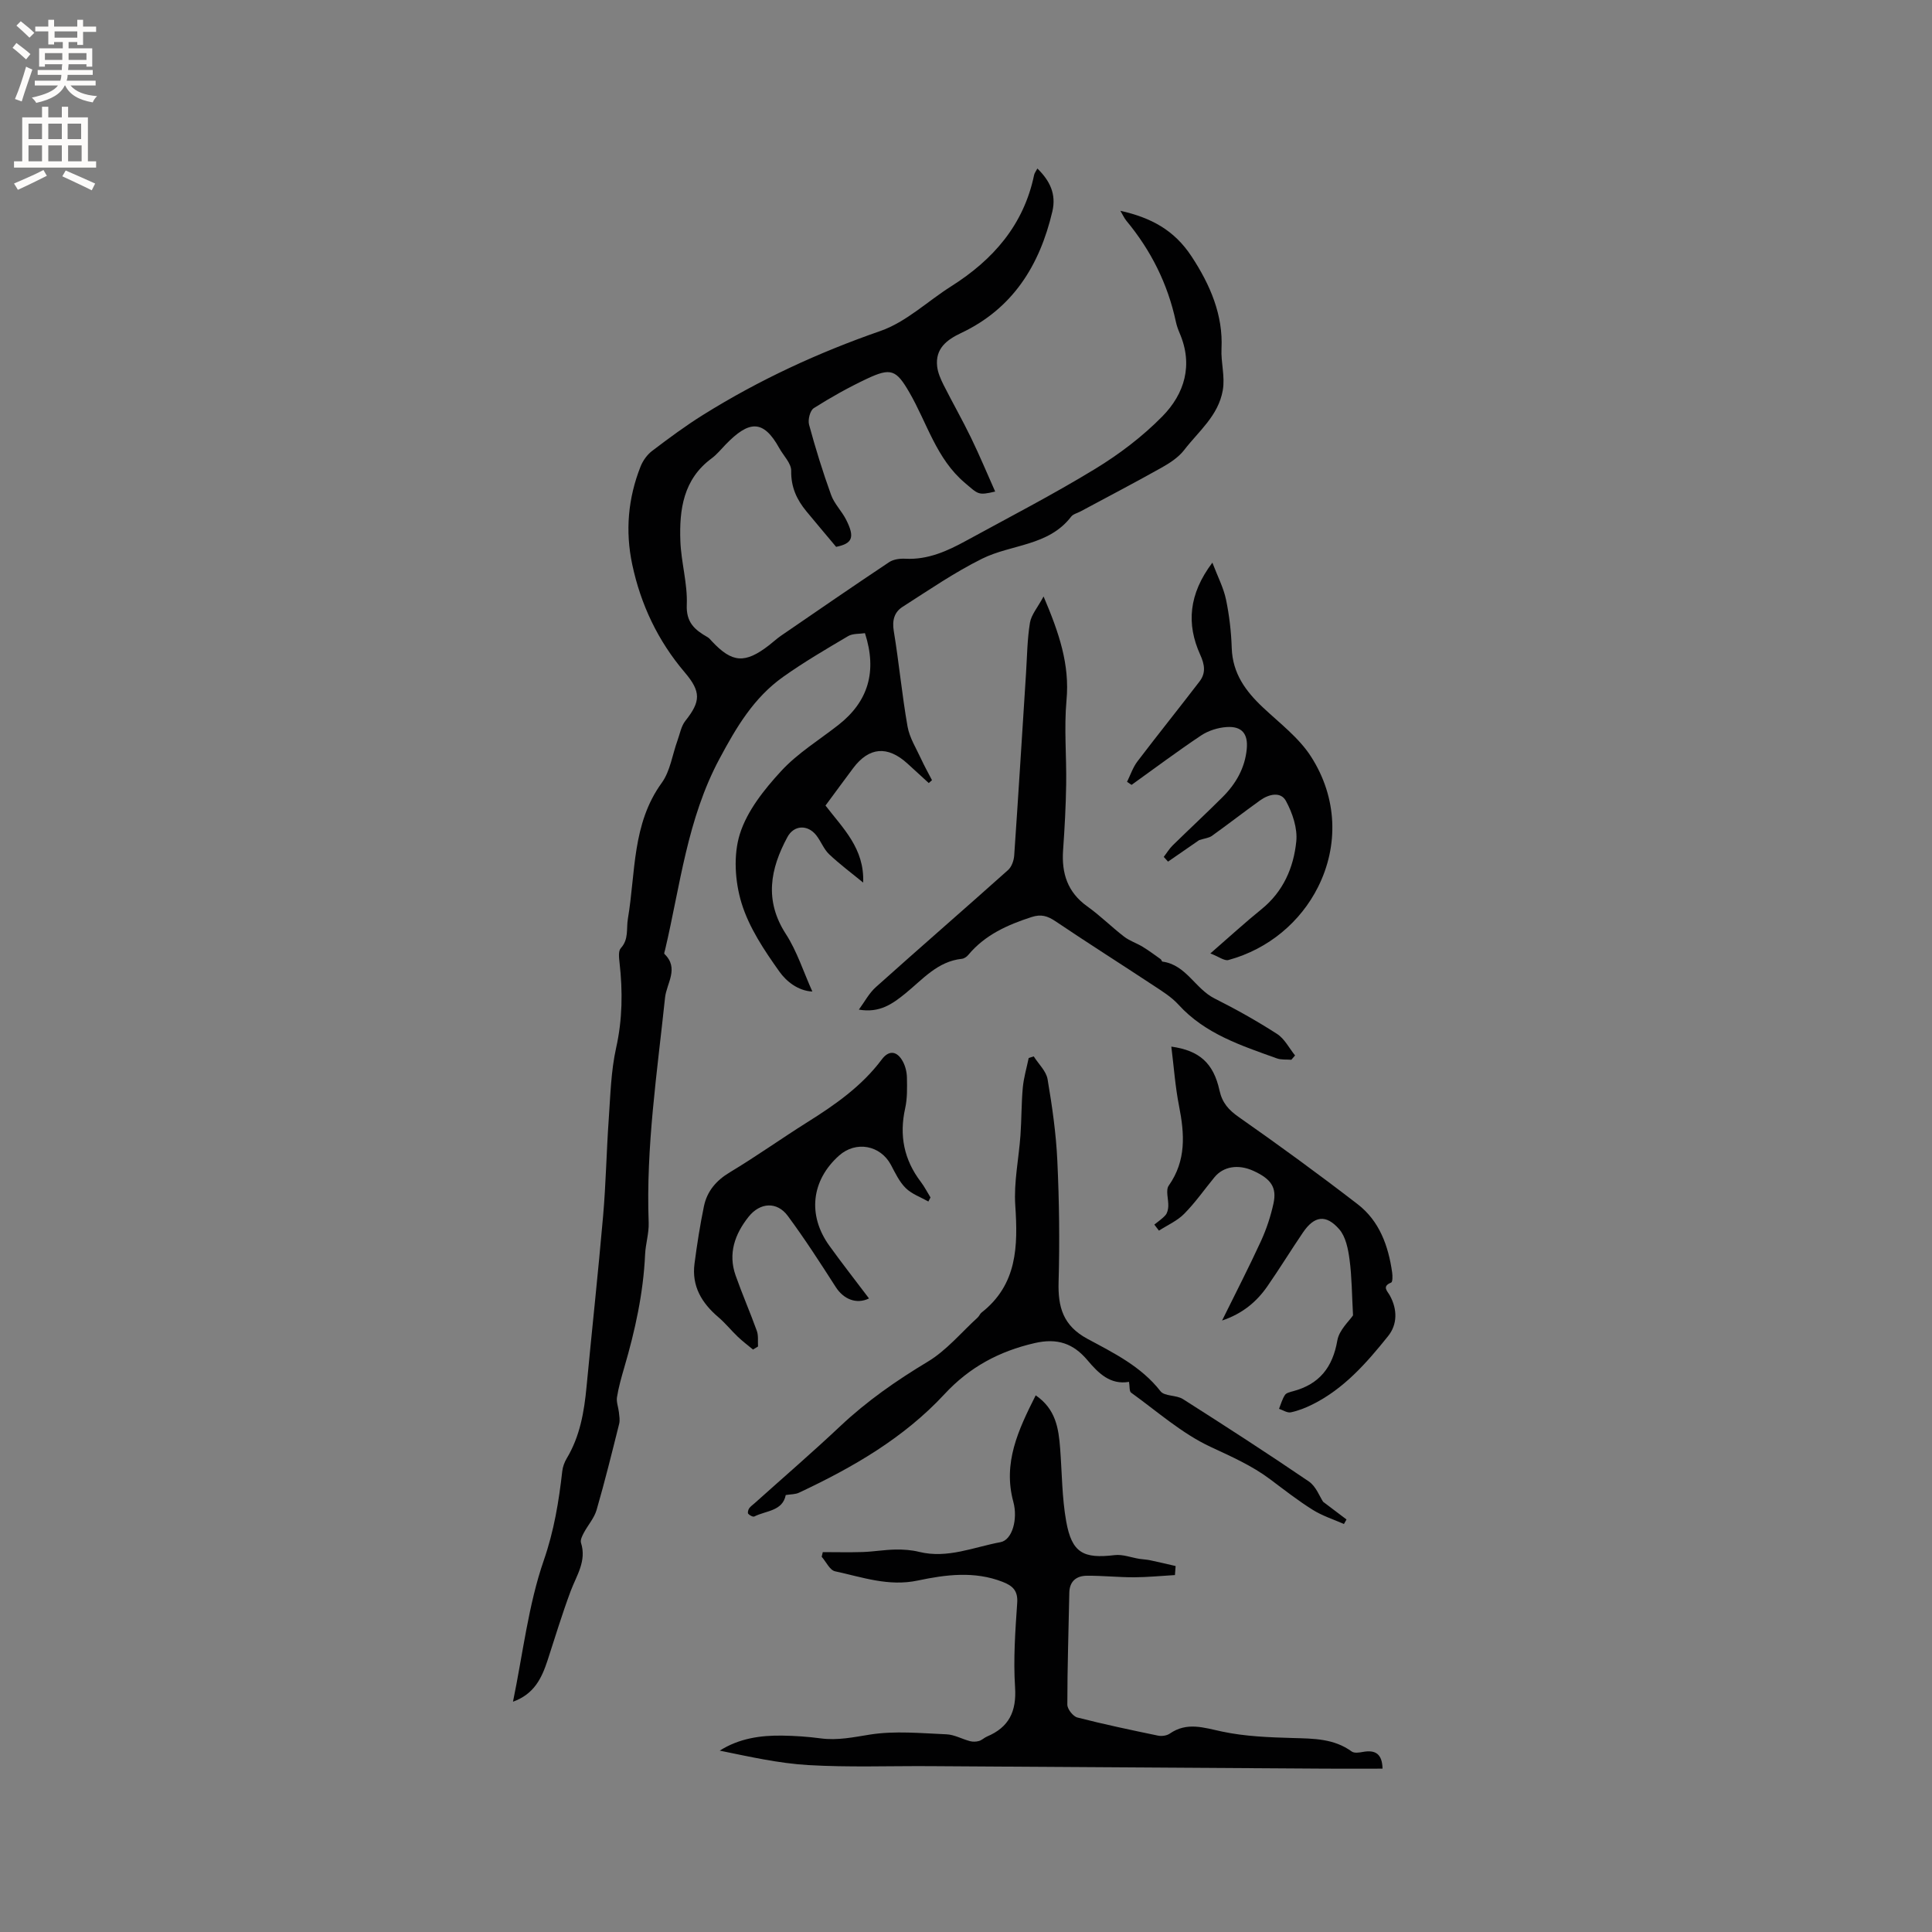 <svg enable-background="new 0 0 400 400" viewBox="0 0 400 400" xmlns="http://www.w3.org/2000/svg"><rect x="0" y="0" width="400" height="400" fill="#808080" stroke="none"/><g fill="#010102"><path d="m106.21 352.32c2.08-10.1 3.18-20.03 6.37-29.25 2.13-6.15 3.12-12.19 3.83-18.47.1-.91.45-1.86.92-2.65 2.75-4.58 3.62-9.65 4.11-14.86 1.12-11.79 2.4-23.57 3.43-35.38.58-6.64.69-13.32 1.16-19.96.35-4.95.46-9.98 1.53-14.79 1.32-5.91 1.38-11.72.71-17.64-.11-1.01-.29-2.41.26-3.01 1.7-1.87 1.11-4 1.47-6.11 1.61-9.52.84-19.62 7-28.11 1.77-2.44 2.2-5.84 3.27-8.79.5-1.38.76-2.96 1.63-4.06 3.17-3.99 3.29-6.01-.13-10.03-5.55-6.52-9.1-14.01-10.87-22.33-1.47-6.91-.88-13.72 1.72-20.29.48-1.21 1.36-2.45 2.39-3.23 3.45-2.62 6.95-5.22 10.63-7.51 11.53-7.19 23.74-12.84 36.63-17.32 5.33-1.85 9.78-6.17 14.69-9.27 8.67-5.49 14.99-12.69 17.14-23.03.08-.4.37-.75.68-1.34 2.59 2.54 3.94 5.28 3.1 8.89-2.63 11.17-8.19 20.12-18.92 25.18-2.96 1.4-5.36 3.23-4.93 6.93.15 1.3.73 2.6 1.32 3.79 1.85 3.67 3.89 7.24 5.68 10.93 1.79 3.68 3.36 7.47 5.01 11.16-3.58.85-3.5.54-6.24-1.77-5.96-5.02-7.85-12.43-11.54-18.78-2.7-4.65-3.78-5.16-8.8-2.79-3.77 1.78-7.44 3.83-10.97 6.07-.78.49-1.26 2.41-.98 3.43 1.33 4.9 2.83 9.76 4.56 14.54.66 1.84 2.2 3.33 3.1 5.11 1.88 3.7 1.3 4.96-2.06 5.64-2.12-2.53-4.14-4.92-6.14-7.34-2.01-2.43-3.22-5.03-3.16-8.39.03-1.56-1.61-3.15-2.48-4.73-3.32-6-6.29-5.68-11.08-.74-.96.99-1.84 2.09-2.94 2.9-5.83 4.31-6.68 10.56-6.45 17.04.15 4.43 1.51 8.86 1.33 13.24-.16 3.71 1.69 5.22 4.29 6.71.36.2.63.56.92.87 4.19 4.47 6.84 4.66 11.81.82.84-.65 1.62-1.38 2.49-1.98 7.45-5.11 14.88-10.23 22.4-15.24.89-.59 2.24-.76 3.35-.7 4.65.24 8.65-1.58 12.55-3.71 8.95-4.89 18.02-9.58 26.72-14.88 5.01-3.05 9.83-6.71 13.93-10.88 4.61-4.69 6.42-10.65 3.58-17.24-.33-.77-.62-1.59-.79-2.41-1.68-7.81-5.15-14.73-10.24-20.86-.43-.52-.71-1.17-1.24-2.06 6.33 1.42 11.13 3.97 14.72 9.42 3.92 5.95 6.56 12.21 6.22 19.1-.15 2.95.77 5.74.26 8.66-.93 5.28-5 8.46-7.98 12.34-1.18 1.53-2.97 2.7-4.7 3.67-5.54 3.11-11.18 6.05-16.78 9.06-.65.35-1.52.54-1.93 1.08-4.67 6.1-12.36 5.69-18.43 8.7-5.73 2.84-11.06 6.51-16.47 9.97-1.69 1.08-2.19 2.76-1.83 4.97 1.09 6.58 1.7 13.25 2.86 19.82.41 2.32 1.79 4.49 2.8 6.69.69 1.5 1.5 2.94 2.26 4.41-.22.2-.45.4-.67.59-1.48-1.35-2.95-2.71-4.43-4.05-4.12-3.74-7.95-3.41-11.24.99-1.9 2.54-3.77 5.1-5.71 7.72 3.62 4.72 8.08 8.88 7.8 15.95-2.36-1.94-4.83-3.77-7.04-5.86-1.12-1.06-1.69-2.68-2.67-3.93-1.78-2.26-4.62-2.14-5.97.36-3.56 6.59-4.82 13.13-.33 20.07 2.31 3.57 3.63 7.79 5.49 11.92-3.03-.16-5.42-2.16-6.81-4.11-3.14-4.41-6.31-9.14-7.86-14.23-1.36-4.46-1.71-9.95-.33-14.31 1.51-4.78 5.04-9.2 8.54-13 3.4-3.7 7.86-6.42 11.87-9.56 6.16-4.84 8.04-11.06 5.48-18.99-1.13.18-2.51.04-3.48.61-4.56 2.69-9.14 5.37-13.45 8.43-6.06 4.3-9.66 10.36-13.19 16.97-6.69 12.5-8.11 26.17-11.25 39.5-.07.31-.27.79-.14.91 3.09 2.98.43 6.06.12 9.05-1.63 15.49-3.97 30.92-3.39 46.58.08 2.18-.64 4.38-.74 6.58-.36 8-2.07 15.75-4.31 23.4-.59 2.03-1.18 4.08-1.51 6.16-.16.99.29 2.08.4 3.13.08.79.24 1.64.05 2.38-1.49 5.96-2.96 11.92-4.67 17.82-.49 1.7-1.81 3.16-2.66 4.77-.33.62-.75 1.47-.57 2.04 1.2 3.77-.91 6.73-2.13 9.97-1.77 4.74-3.24 9.6-4.81 14.42-1.2 3.62-2.73 6.92-7.14 8.51z"/><path d="m170.35 321.35c2.76 0 5.53.07 8.28-.02 2.25-.08 4.48-.47 6.73-.51 1.65-.03 3.35.08 4.94.48 5.88 1.44 11.3-.99 16.84-2.01 2.44-.45 3.63-4.78 2.66-8.35-2.19-8.06 1.01-14.87 4.63-22.05 4.16 2.84 4.74 6.84 5.06 10.97.39 5.06.37 10.19 1.26 15.15 1.17 6.5 3.54 7.74 10.03 6.96 1.67-.2 3.44.51 5.16.78.72.11 1.45.13 2.16.28 1.77.37 3.54.8 5.3 1.2-.05.62-.09 1.24-.14 1.87-2.82.16-5.63.45-8.45.46-3.26.01-6.53-.35-9.79-.32-2.13.02-3.58 1.1-3.63 3.51-.15 7.73-.41 15.45-.41 23.18 0 .92 1.18 2.43 2.08 2.66 5.52 1.42 11.1 2.59 16.68 3.75.77.16 1.82.02 2.44-.41 3.57-2.47 7.03-1.24 10.83-.43 4.79 1.02 9.79 1.2 14.71 1.34 4.28.12 8.46.11 12.14 2.79.52.38 1.55.23 2.3.09 2.58-.48 4.01.38 4.08 3.46-3.98 0-7.87.02-11.75 0-27.35-.17-54.7-.35-82.04-.52-8.38-.05-16.77.27-25.12-.22-6.14-.36-12.21-1.75-18.32-2.99 4.02-2.54 8.43-3.18 12.97-3.11 2.64.04 5.3.22 7.92.57 3.51.47 6.8-.24 10.25-.79 5.15-.81 10.54-.27 15.81-.05 1.64.07 3.23.99 4.88 1.42.58.15 1.28.13 1.86-.04.59-.17 1.07-.67 1.65-.92 4.55-1.92 6.13-5.18 5.81-10.19-.38-5.79.04-11.66.44-17.47.18-2.56-.96-3.56-3.01-4.36-5.83-2.28-11.8-1.5-17.56-.28-6.06 1.29-11.52-.7-17.14-1.91-1.09-.23-1.85-1.97-2.77-3.01.09-.33.16-.65.23-.96z"/><path d="m162.68 309.53c-.66 3.36-4.08 3.21-6.5 4.44-.28.14-.97-.23-1.26-.55-.17-.18-.03-.82.17-1.11.29-.43.75-.73 1.15-1.09 5.92-5.31 11.95-10.51 17.74-15.96 5.51-5.19 11.6-9.43 18.09-13.33 3.89-2.33 6.95-6.06 10.36-9.17.31-.28.46-.75.78-1 7.42-5.82 7.56-13.75 6.99-22.22-.32-4.8.74-9.69 1.08-14.55.23-3.27.18-6.56.48-9.81.19-2.06.8-4.09 1.22-6.13.35-.11.7-.23 1.04-.34.99 1.57 2.58 3.04 2.87 4.73.95 5.59 1.76 11.24 2.02 16.89.39 8.35.5 16.73.26 25.08-.15 5.23.93 9.06 5.97 11.78 5.44 2.93 11.12 5.7 15.13 10.85.84 1.08 3.29.76 4.65 1.63 8.76 5.57 17.49 11.21 26.06 17.05 1.5 1.02 2.25 3.16 2.96 4.21 1.85 1.4 3.34 2.53 4.84 3.66-.18.31-.35.63-.53.94-2.17-.96-4.48-1.69-6.47-2.94-3.05-1.91-5.9-4.14-8.78-6.3-3.82-2.87-8.08-4.73-12.4-6.75-5.93-2.77-11.03-7.33-16.42-11.21-.39-.28-.27-1.29-.43-2.23-3.87.66-6.31-1.76-8.61-4.49-2.9-3.44-6.2-4.63-10.92-3.54-7.4 1.7-13.52 5.01-18.67 10.57-8.43 9.09-18.98 15.17-30.07 20.38-.78.39-1.74.34-2.8.51z"/><path d="m177.82 209.03c1.16-1.57 2.1-3.4 3.53-4.67 9.07-8.13 18.28-16.11 27.36-24.23.74-.66 1.2-1.97 1.27-3.01.87-12.59 1.64-25.18 2.45-37.77.22-3.48.25-6.99.81-10.42.27-1.64 1.57-3.12 2.82-5.44 3.23 7.58 5.43 14.09 4.75 21.47-.53 5.77.02 11.63-.07 17.44-.07 4.55-.32 9.1-.64 13.64-.33 4.78.92 8.7 5.01 11.62 2.67 1.9 5.01 4.25 7.62 6.26 1.14.88 2.59 1.34 3.83 2.09 1.29.79 2.51 1.7 3.75 2.58.16.11.22.48.36.5 4.91.66 6.77 5.61 10.77 7.62 4.44 2.23 8.79 4.67 12.97 7.36 1.55 1 2.5 2.94 3.72 4.45-.26.3-.51.6-.77.89-1.01-.08-2.1.05-3.02-.29-7.36-2.65-14.83-5.05-20.36-11.13-1.47-1.61-3.43-2.81-5.28-4.03-6.71-4.43-13.51-8.73-20.17-13.22-1.64-1.1-2.96-1.52-4.94-.88-5 1.62-9.66 3.69-13.12 7.85-.31.38-.85.75-1.32.8-5.06.53-8.13 4.28-11.71 7.18-2.64 2.14-5.32 4.09-9.62 3.34z"/><path d="m280.13 272.33c-.24-4.3-.24-7.96-.72-11.55-.29-2.17-.78-4.72-2.13-6.27-2.76-3.17-5.19-2.77-7.52.67-2.5 3.68-4.83 7.48-7.36 11.13-2.26 3.26-5.21 5.69-9.38 7.09 2.83-5.74 5.57-11.05 8.06-16.47 1.13-2.47 2-5.11 2.58-7.76.73-3.34-.51-5.09-4.16-6.76-3.12-1.42-6.21-.93-8.06 1.33-2.09 2.54-3.98 5.26-6.28 7.58-1.43 1.45-3.45 2.33-5.21 3.47-.32-.42-.64-.84-.96-1.25.79-.65 1.66-1.21 2.32-1.97.38-.44.54-1.19.57-1.81.07-1.45-.59-3.33.1-4.3 3.65-5.19 3.27-10.69 2.13-16.47-.79-3.99-1.07-8.07-1.6-12.3 5.81.8 8.73 3.42 9.97 9.06.57 2.6 1.9 4.06 4.03 5.55 8.32 5.83 16.54 11.82 24.59 18.03 4.5 3.47 6.35 8.61 7.13 14.12.1.7.11 1.96-.2 2.09-1.99.8-.78 1.76-.27 2.69 1.58 2.89 1.57 5.99-.38 8.41-4.44 5.53-9.14 10.91-15.68 14.15-1.41.7-2.92 1.3-4.46 1.62-.73.15-1.61-.46-2.43-.73.39-.97.66-2.02 1.23-2.87.29-.44 1.09-.62 1.7-.78 5.42-1.45 8.18-4.94 9.14-10.5.38-2.18 2.47-4.03 3.25-5.2z"/><path d="m251.01 116.49c1.1 2.89 2.31 5.19 2.82 7.63.69 3.3 1.08 6.71 1.19 10.09.18 5.21 2.87 8.89 6.46 12.26 3.45 3.25 7.42 6.24 9.93 10.14 5.51 8.55 5.77 18.51 1.45 27.09-3.58 7.11-10.16 12.78-18.52 15.06-.85.23-2.03-.71-3.75-1.36 4.05-3.52 7.23-6.45 10.58-9.15 4.51-3.64 6.66-8.61 7.21-14.04.28-2.73-.79-5.89-2.14-8.38-1.09-2.02-3.57-1.4-5.35-.12-3.36 2.41-6.62 4.94-9.98 7.35-.6.43-1.46.5-2.64.88-1.81 1.25-4.12 2.85-6.44 4.45-.3-.33-.59-.66-.89-.98.62-.8 1.15-1.7 1.87-2.4 3.41-3.34 6.9-6.58 10.28-9.95 2.77-2.76 4.67-6.03 5.04-10.02.29-3.13-1.03-4.73-4.18-4.51-1.8.12-3.77.74-5.26 1.73-4.9 3.27-9.62 6.81-14.41 10.24-.31-.21-.63-.42-.94-.63.71-1.43 1.22-3.01 2.17-4.25 4.22-5.55 8.6-10.99 12.84-16.53 1.32-1.73 1.1-3.43.13-5.56-2.85-6.3-2.4-12.51 2.53-19.04z"/><path d="m155.9 279.41c-1.06-.88-2.16-1.71-3.16-2.66-1.37-1.31-2.57-2.82-4.01-4.04-3.44-2.93-5.55-6.43-4.94-11.08.52-3.98 1.14-7.95 1.95-11.88.65-3.12 2.53-5.34 5.37-7.04 5.45-3.27 10.63-6.97 16.01-10.35 5.77-3.62 11.29-7.46 15.44-13.01 1.49-2 3.17-1.78 4.37.43.53.98.82 2.21.84 3.33.04 2.11.09 4.29-.36 6.33-1.26 5.63-.26 10.67 3.24 15.26.76 1 1.34 2.15 2 3.22-.15.28-.29.56-.44.84-1.59-.9-3.43-1.54-4.69-2.78-1.32-1.3-2.17-3.12-3.06-4.8-2.18-4.09-7.25-5.04-10.74-1.93-5.75 5.13-6.57 12.34-2.01 18.67 2.65 3.68 5.45 7.25 8.21 10.91-2.63 1.28-5.29.13-6.88-2.35-3.2-4.99-6.41-9.97-9.93-14.73-2.23-3.03-5.74-2.83-8.13.18-2.84 3.58-4.28 7.6-2.68 12.14 1.36 3.86 3.01 7.63 4.4 11.49.35.98.17 2.14.24 3.22-.33.21-.69.42-1.04.63z"/></g><path d="m2.6 9.9.8-1c.9.7 1.9 1.4 2.9 2.3l-.9 1.1c-1.1-1-2-1.8-2.8-2.4zm.5 10.6c.9-2.1 1.6-4.3 2.3-6.7.4.2.8.4 1.3.6-.7 2.1-1.5 4.3-2.2 6.6zm.3-15.2.9-.9c1 .8 2 1.6 2.8 2.4l-1 1c-.9-.9-1.8-1.7-2.7-2.5zm12.6-1.2h1.2v1.4h2.7v1.1h-2.7v2.7h-1.2v-.6h-1.8v1.3h4.9v3.8h-1.2v-.5h-3.7c0 .4-.1.9-.1 1.2h5.1v1h-5.2c0 .5-.1.9-.2 1.2h6v1h-5.2c1.1 1.3 2.9 2 5.5 2.2-.4.4-.7.8-.9 1.3-2.9-.5-4.8-1.6-5.7-3.5h-.1c-.8 1.7-2.7 2.9-5.9 3.6-.2-.4-.6-.8-.9-1.1 2.8-.6 4.6-1.4 5.4-2.5h-4.8v-1h5.3c.1-.3.2-.7.2-1.2h-4.9v-1h5c0-.4 0-.8.1-1.2h-3.6v.5h-1.2v-3.8h4.9v-1.3h-1.8v.5h-1.2v-2.7h-2.7v-1h2.7v-1.4h1.2v1.4h4.8zm-6.7 8.3h3.6c0-.4 0-.9 0-1.4h-3.6zm1.9-4.6h4.8v-1.3h-4.7v1.3zm6.7 3.2h-3.7v1.4h3.7z" fill="#fcfbfa"/><path d="m8.7 22.1h1.3v2.2h2.8v-2.2h1.3v2.2h4.1v9.1h1.7v1.3h-17v-1.3h1.7v-9.1h4.1zm.3 13.1.7 1.2c-1.8.9-3.8 1.9-6 2.9-.2-.4-.5-.8-.8-1.3 2.3-1 4.4-1.9 6.1-2.8zm-3.1-6.4h2.8v-3.2h-2.8zm0 4.6h2.8v-3.3h-2.8zm4.1-4.6h2.8v-3.2h-2.8zm0 4.6h2.8v-3.3h-2.8zm3.6 1.9c2.1.9 4.1 1.8 6.1 2.7l-.7 1.4c-2.2-1.1-4.2-2-6.1-2.9zm3.2-9.7h-2.8v3.2h2.8zm-2.7 7.8h2.8v-3.3h-2.8z" fill="#fcfbfa"/></svg>